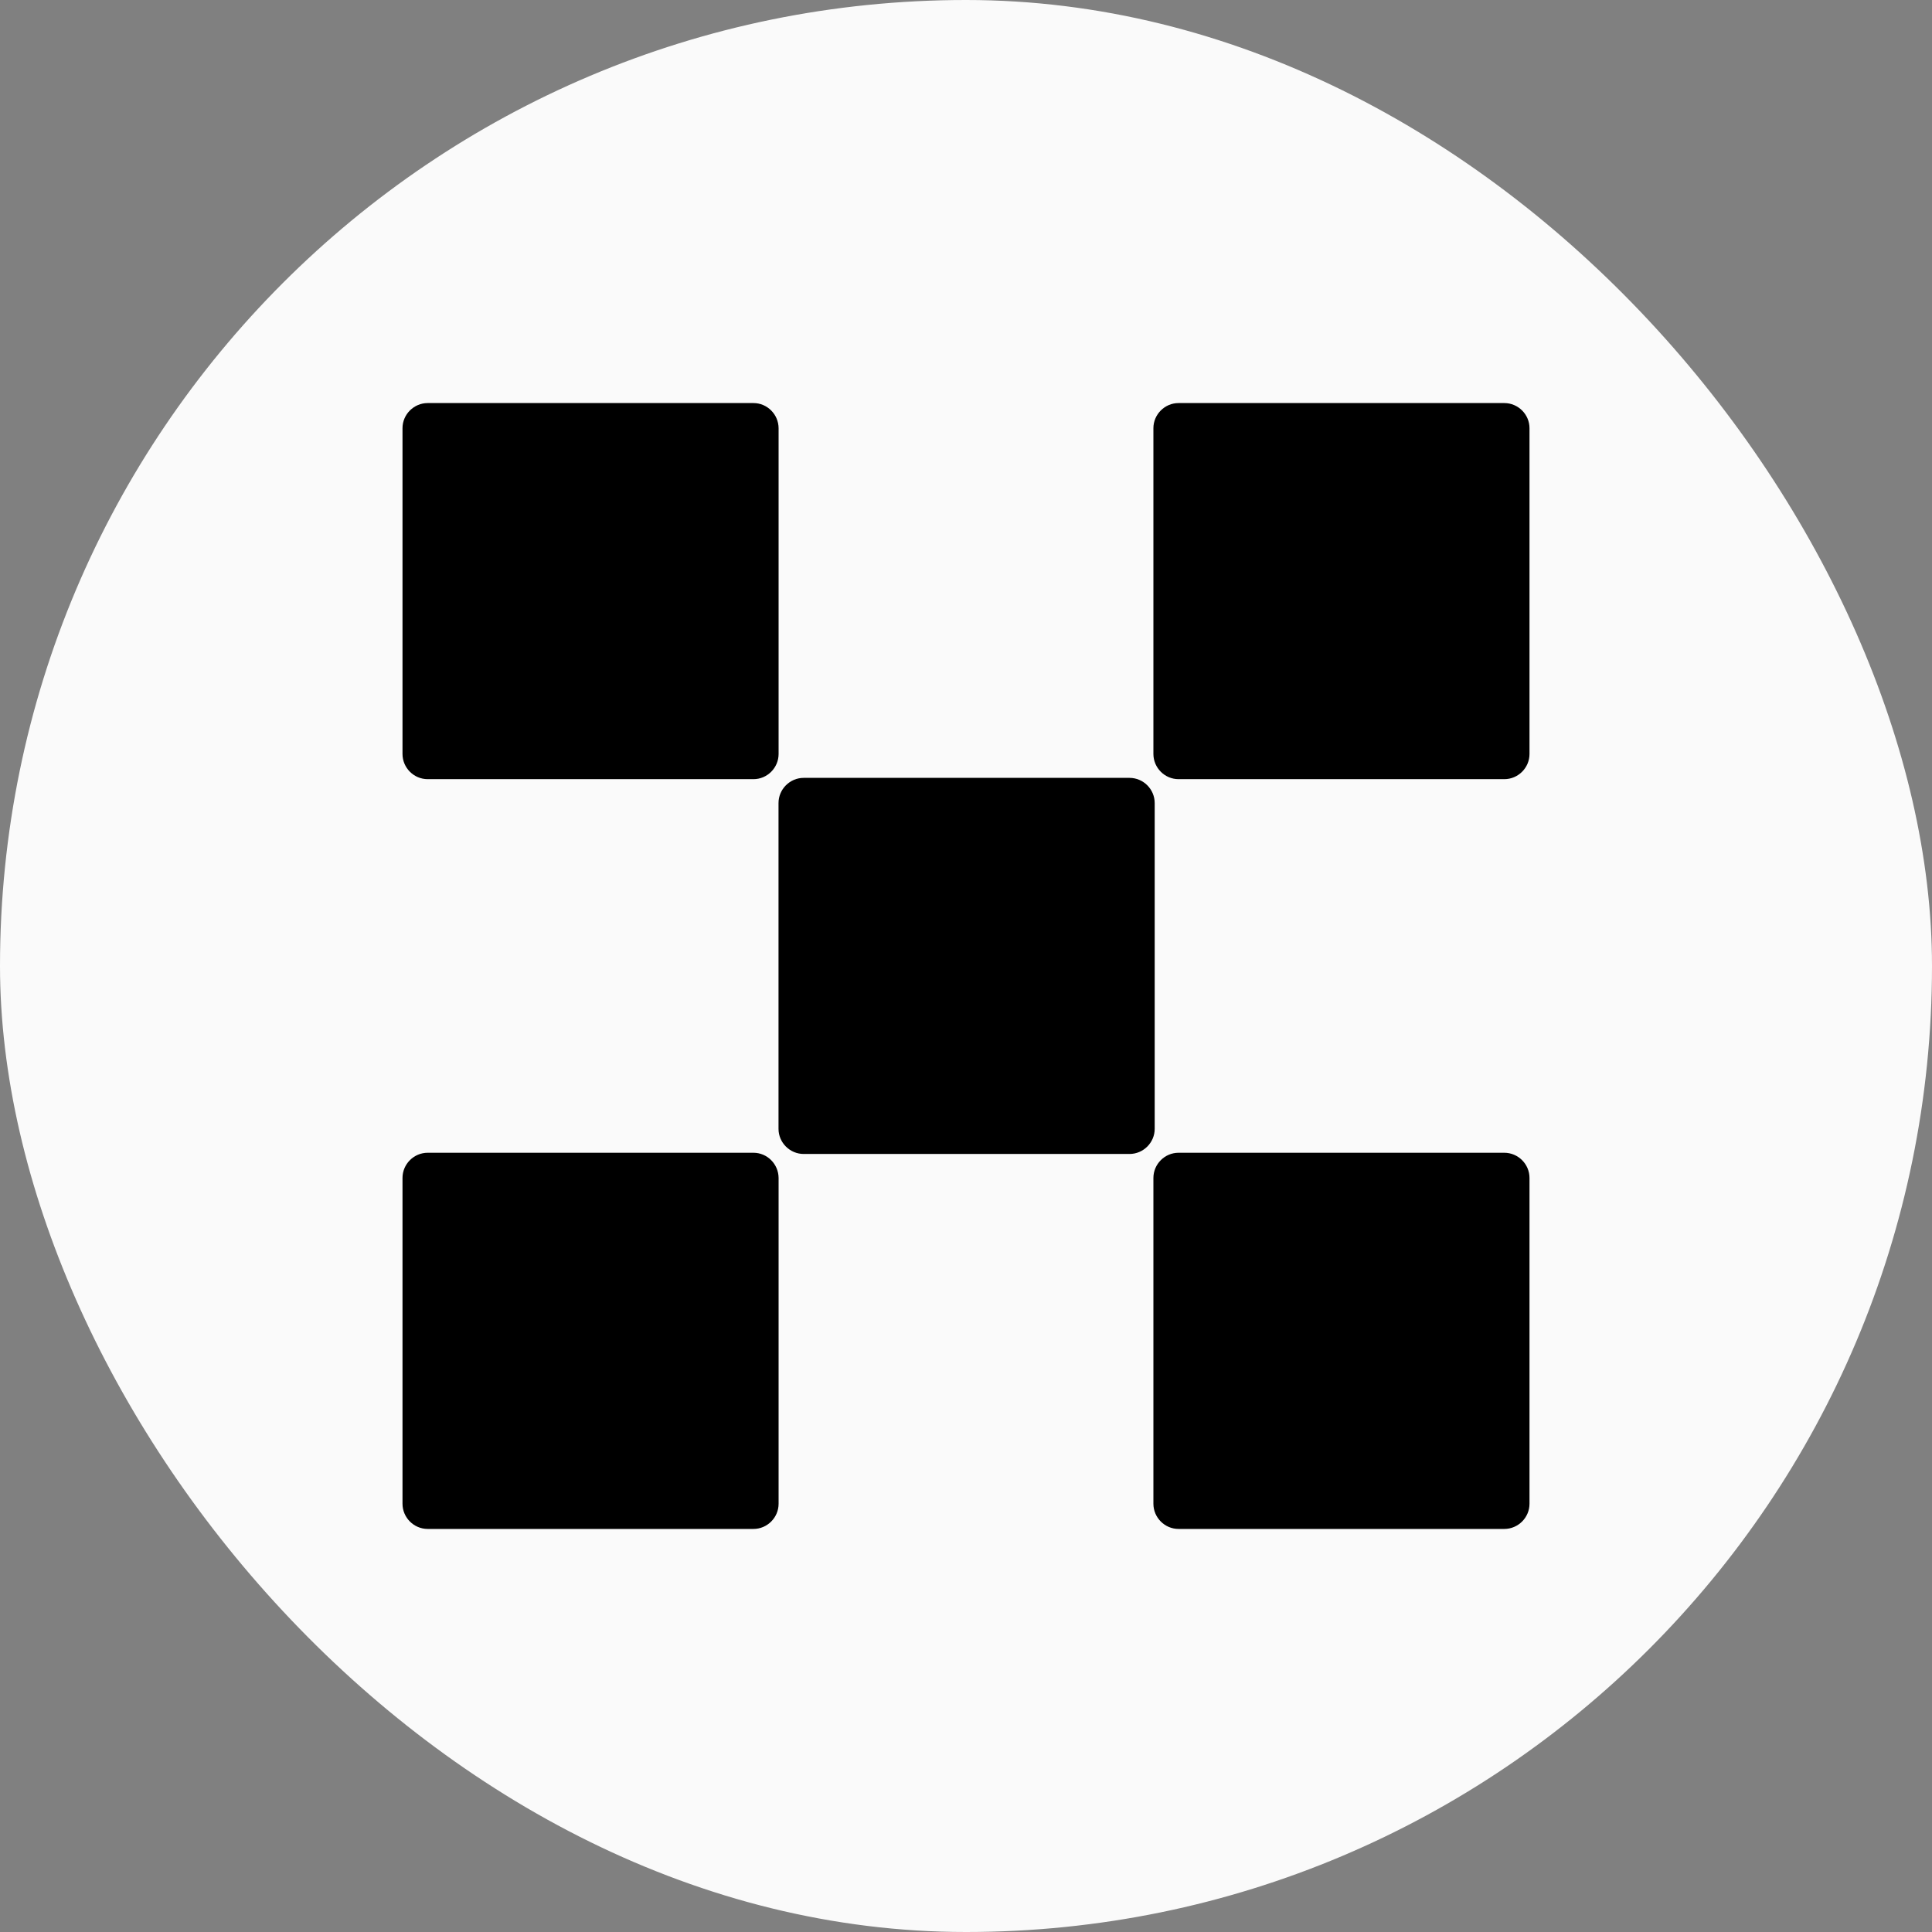 <svg width="24" height="24" viewBox="0 0 24 24" fill="none" xmlns="http://www.w3.org/2000/svg">
<rect x="0" y="0" width="24" height="24" fill="#808080" stroke="none"/>
<rect width="24" height="24" rx="12" fill="#FAFAFA"/>
<path d="M14.031 9.663H9.984C9.812 9.663 9.671 9.804 9.671 9.976V14.023C9.671 14.194 9.812 14.335 9.984 14.335H14.031C14.203 14.335 14.344 14.194 14.344 14.023V9.976C14.344 9.804 14.203 9.663 14.031 9.663Z" fill="black"/>
<path d="M9.36 5.007H5.313C5.141 5.007 5 5.148 5 5.319V9.366C5 9.538 5.141 9.679 5.313 9.679H9.36C9.531 9.679 9.672 9.538 9.672 9.366V5.319C9.671 5.148 9.531 5.007 9.36 5.007Z" fill="black"/>
<path d="M18.687 5.007H14.64C14.469 5.007 14.328 5.148 14.328 5.319V9.366C14.328 9.538 14.469 9.679 14.64 9.679H18.687C18.859 9.679 19 9.538 19 9.366V5.319C19 5.148 18.859 5.007 18.687 5.007Z" fill="black"/>
<path d="M9.36 14.32H5.313C5.141 14.32 5 14.461 5 14.633V18.68C5 18.852 5.141 18.993 5.313 18.993H9.36C9.531 18.993 9.672 18.852 9.672 18.68V14.633C9.671 14.461 9.531 14.32 9.36 14.32Z" fill="black"/>
<path d="M18.687 14.32H14.64C14.469 14.32 14.328 14.461 14.328 14.633V18.68C14.328 18.852 14.469 18.993 14.64 18.993H18.687C18.859 18.993 19 18.852 19 18.68V14.633C19 14.461 18.859 14.32 18.687 14.32Z" fill="black"/>
</svg>
